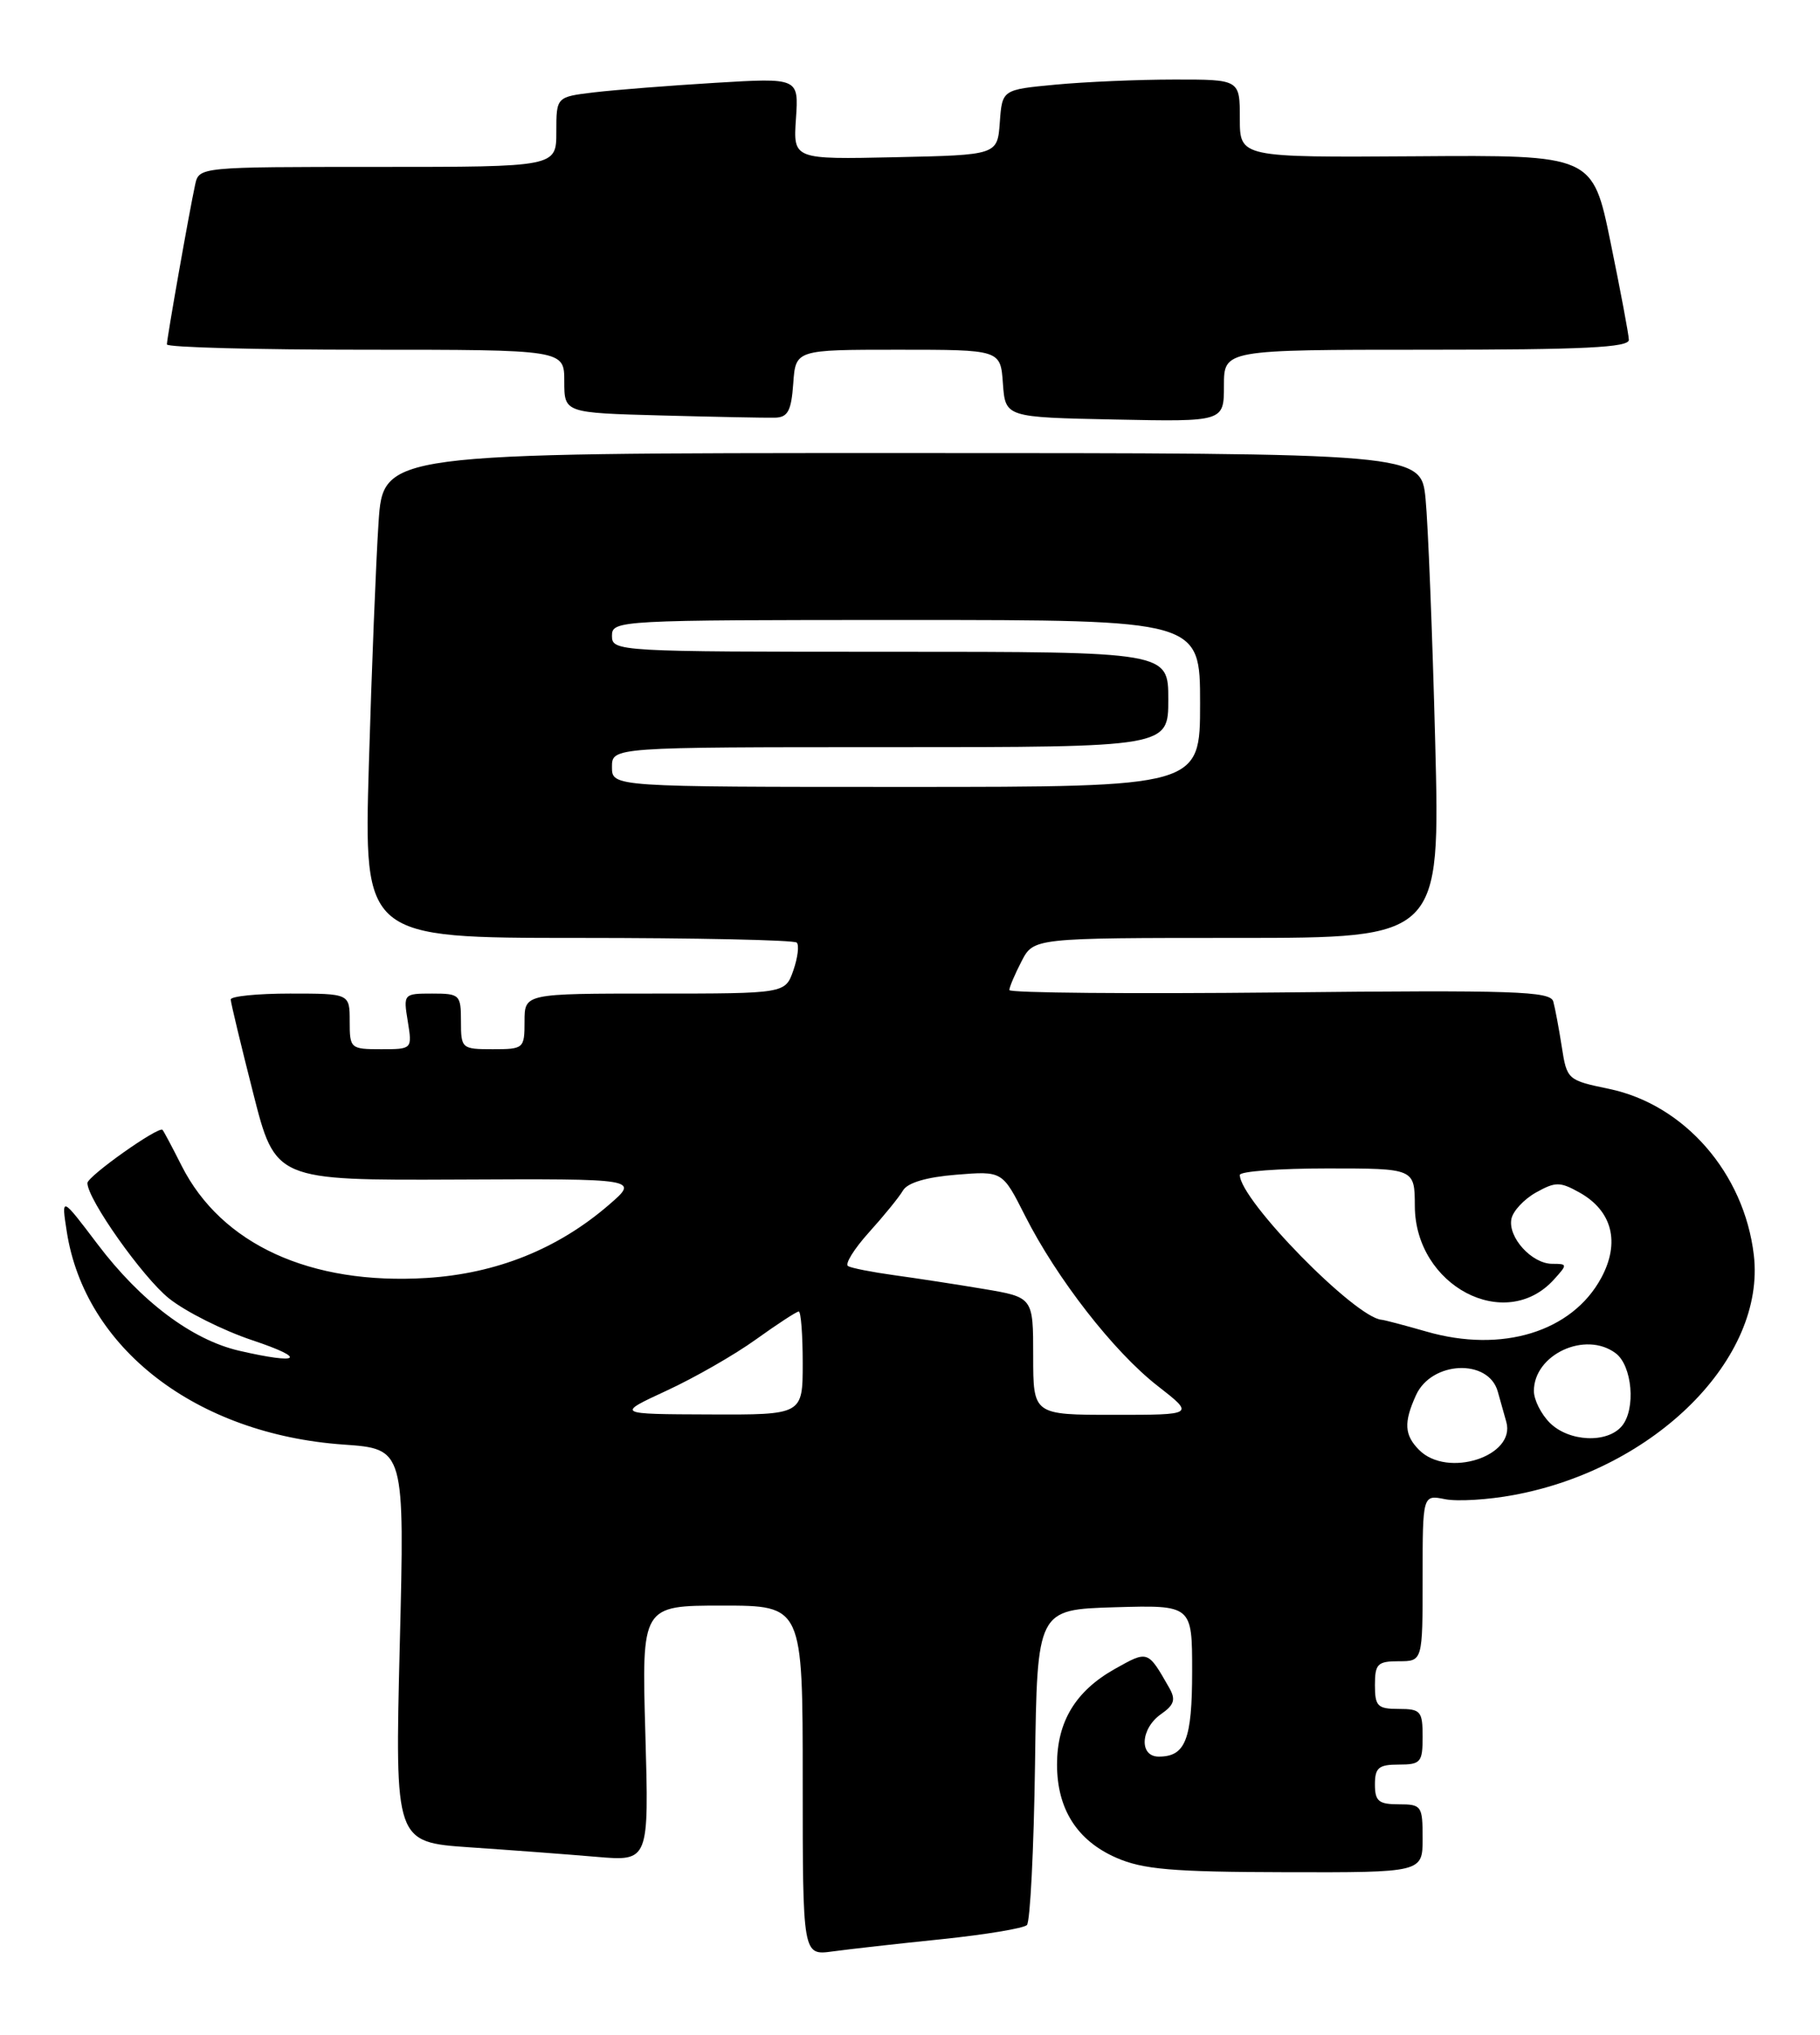 <?xml version="1.0" encoding="UTF-8" standalone="no"?>
<!DOCTYPE svg PUBLIC "-//W3C//DTD SVG 1.1//EN" "http://www.w3.org/Graphics/SVG/1.1/DTD/svg11.dtd" >
<svg xmlns="http://www.w3.org/2000/svg" xmlns:xlink="http://www.w3.org/1999/xlink" version="1.1" viewBox="0 0 229 256">
 <g >
 <path fill="currentColor"
d=" M 118.48 243.97 C 123.97 243.40 128.80 242.60 129.21 242.19 C 129.62 241.78 130.08 232.68 130.23 221.97 C 130.50 202.50 130.50 202.50 140.25 202.21 C 150.00 201.93 150.00 201.93 150.00 210.26 C 150.00 218.87 149.16 221.00 145.80 221.00 C 143.30 221.00 143.49 217.47 146.09 215.65 C 147.75 214.49 147.96 213.82 147.12 212.35 C 144.41 207.60 144.46 207.62 140.27 209.97 C 135.33 212.75 133.00 216.60 133.00 222.00 C 133.00 227.59 135.52 231.56 140.45 233.72 C 143.81 235.19 147.46 235.51 161.75 235.54 C 179.00 235.58 179.00 235.58 179.00 231.29 C 179.00 227.19 178.87 227.00 176.00 227.00 C 173.47 227.00 173.00 226.61 173.00 224.50 C 173.00 222.39 173.47 222.00 176.00 222.00 C 178.76 222.00 179.00 221.72 179.00 218.50 C 179.00 215.28 178.76 215.00 176.00 215.00 C 173.33 215.00 173.00 214.67 173.00 212.00 C 173.00 209.33 173.33 209.00 176.00 209.00 C 179.00 209.00 179.00 209.00 179.00 198.52 C 179.00 188.05 179.00 188.05 181.81 188.61 C 183.35 188.92 187.24 188.69 190.45 188.09 C 208.28 184.80 222.21 170.86 220.67 157.87 C 219.45 147.58 211.93 138.96 202.45 136.99 C 197.24 135.91 197.15 135.83 196.51 131.70 C 196.15 129.39 195.67 126.83 195.44 126.00 C 195.08 124.70 190.60 124.55 161.01 124.86 C 142.31 125.05 127.00 124.92 127.00 124.56 C 127.00 124.20 127.69 122.57 128.53 120.95 C 130.05 118.00 130.05 118.00 155.64 118.00 C 181.22 118.00 181.22 118.00 180.58 93.25 C 180.23 79.64 179.68 65.91 179.37 62.75 C 178.80 57.00 178.80 57.00 113.51 57.00 C 48.21 57.00 48.21 57.00 47.63 65.75 C 47.31 70.56 46.76 84.29 46.41 96.25 C 45.78 118.00 45.78 118.00 72.72 118.00 C 87.54 118.00 99.93 118.26 100.25 118.59 C 100.57 118.91 100.38 120.48 99.82 122.09 C 98.80 125.00 98.80 125.00 82.40 125.00 C 66.00 125.00 66.00 125.00 66.00 128.50 C 66.00 131.92 65.90 132.00 62.00 132.00 C 58.10 132.00 58.00 131.92 58.00 128.50 C 58.00 125.14 57.85 125.00 54.37 125.00 C 50.78 125.00 50.74 125.04 51.31 128.50 C 51.87 132.00 51.87 132.00 47.94 132.00 C 44.10 132.00 44.00 131.91 44.00 128.50 C 44.00 125.00 44.00 125.00 36.50 125.00 C 32.38 125.00 29.01 125.34 29.03 125.75 C 29.04 126.16 30.31 131.45 31.85 137.50 C 34.64 148.50 34.64 148.50 57.53 148.40 C 80.42 148.29 80.42 148.29 76.64 151.56 C 70.20 157.13 62.48 160.23 53.69 160.78 C 39.05 161.69 27.84 156.55 22.84 146.64 C 21.69 144.36 20.62 142.34 20.45 142.15 C 19.98 141.63 11.00 147.99 11.00 148.84 C 11.00 150.87 17.95 160.70 21.26 163.35 C 23.33 165.01 28.05 167.38 31.76 168.62 C 38.74 170.95 37.79 171.71 30.11 169.94 C 24.16 168.57 17.72 163.73 12.26 156.51 C 7.71 150.50 7.71 150.50 8.40 154.94 C 10.68 169.64 24.70 180.43 43.21 181.74 C 50.92 182.28 50.92 182.28 50.30 207.02 C 49.69 231.76 49.69 231.76 59.09 232.41 C 64.27 232.76 71.46 233.30 75.08 233.61 C 81.66 234.17 81.66 234.17 81.20 218.08 C 80.74 202.00 80.74 202.00 90.87 202.00 C 101.00 202.00 101.00 202.00 101.00 224.01 C 101.00 246.02 101.00 246.02 104.75 245.51 C 106.81 245.23 112.99 244.53 118.48 243.97 Z  M 99.81 48.25 C 100.11 44.00 100.11 44.00 113.00 44.00 C 125.89 44.00 125.89 44.00 126.19 48.25 C 126.50 52.50 126.50 52.50 140.25 52.78 C 154.00 53.06 154.00 53.06 154.00 48.53 C 154.00 44.00 154.00 44.00 179.50 44.00 C 199.26 44.00 204.99 43.72 204.95 42.75 C 204.93 42.06 203.89 36.55 202.65 30.50 C 200.40 19.50 200.40 19.50 178.20 19.66 C 156.00 19.81 156.00 19.81 156.00 14.91 C 156.00 10.00 156.00 10.00 147.75 10.01 C 143.21 10.01 136.49 10.30 132.80 10.65 C 126.10 11.28 126.10 11.28 125.80 15.39 C 125.50 19.50 125.50 19.50 112.65 19.78 C 99.80 20.06 99.80 20.06 100.15 14.93 C 100.50 9.79 100.50 9.79 90.00 10.42 C 84.22 10.77 77.36 11.31 74.75 11.62 C 70.00 12.19 70.00 12.19 70.00 16.59 C 70.00 21.00 70.00 21.00 47.52 21.00 C 25.04 21.00 25.04 21.00 24.55 23.25 C 23.81 26.66 21.00 42.56 21.00 43.33 C 21.00 43.70 32.25 44.00 46.00 44.00 C 71.00 44.00 71.00 44.00 71.00 47.97 C 71.00 51.94 71.00 51.94 83.25 52.27 C 89.99 52.45 96.40 52.58 97.50 52.55 C 99.13 52.51 99.56 51.71 99.81 48.25 Z  M 178.57 182.43 C 176.70 180.55 176.60 178.97 178.17 175.52 C 180.13 171.22 187.27 170.90 188.45 175.05 C 188.75 176.12 189.24 177.85 189.53 178.89 C 190.75 183.21 182.13 185.99 178.57 182.43 Z  M 195.00 179.00 C 193.90 177.90 193.00 176.10 193.00 175.00 C 193.00 170.40 199.49 167.40 203.29 170.25 C 205.38 171.81 205.85 177.27 204.08 179.40 C 202.24 181.62 197.40 181.40 195.00 179.00 Z  M 83.87 174.96 C 87.38 173.34 92.44 170.44 95.12 168.51 C 97.81 166.58 100.23 165.00 100.50 165.00 C 100.78 165.00 101.00 167.93 101.00 171.50 C 101.00 178.00 101.00 178.00 89.25 177.95 C 77.50 177.91 77.50 177.91 83.87 174.96 Z  M 130.00 170.60 C 130.00 163.21 130.00 163.21 123.75 162.16 C 120.31 161.58 115.25 160.81 112.50 160.43 C 109.75 160.05 107.14 159.54 106.71 159.29 C 106.27 159.04 107.46 157.13 109.33 155.05 C 111.21 152.97 113.14 150.60 113.62 149.77 C 114.19 148.80 116.58 148.09 120.32 147.79 C 126.13 147.32 126.13 147.32 128.96 152.92 C 132.96 160.84 140.13 170.05 145.63 174.34 C 150.33 178.00 150.33 178.00 140.16 178.00 C 130.00 178.00 130.00 178.00 130.00 170.60 Z  M 179.50 167.53 C 176.75 166.74 174.21 166.07 173.85 166.04 C 170.55 165.82 156.00 150.97 156.00 147.82 C 156.00 147.37 160.95 147.00 167.00 147.00 C 178.00 147.00 178.00 147.00 178.02 151.75 C 178.07 161.77 189.40 167.74 195.52 160.98 C 197.25 159.07 197.24 159.00 195.31 159.00 C 192.75 159.00 189.72 155.68 190.17 153.36 C 190.36 152.37 191.75 150.88 193.26 150.03 C 195.72 148.66 196.28 148.66 198.74 150.03 C 202.87 152.34 203.88 156.32 201.47 160.78 C 197.80 167.56 188.99 170.26 179.50 167.53 Z  M 77.00 96.50 C 77.00 94.00 77.00 94.00 112.00 94.00 C 147.00 94.00 147.00 94.00 147.00 88.00 C 147.00 82.00 147.00 82.00 112.00 82.00 C 77.67 82.00 77.00 81.96 77.00 80.00 C 77.00 78.04 77.67 78.00 114.00 78.00 C 151.00 78.00 151.00 78.00 151.00 88.50 C 151.00 99.00 151.00 99.00 114.00 99.00 C 77.00 99.00 77.00 99.00 77.00 96.50 Z "/>
</g>
</svg>